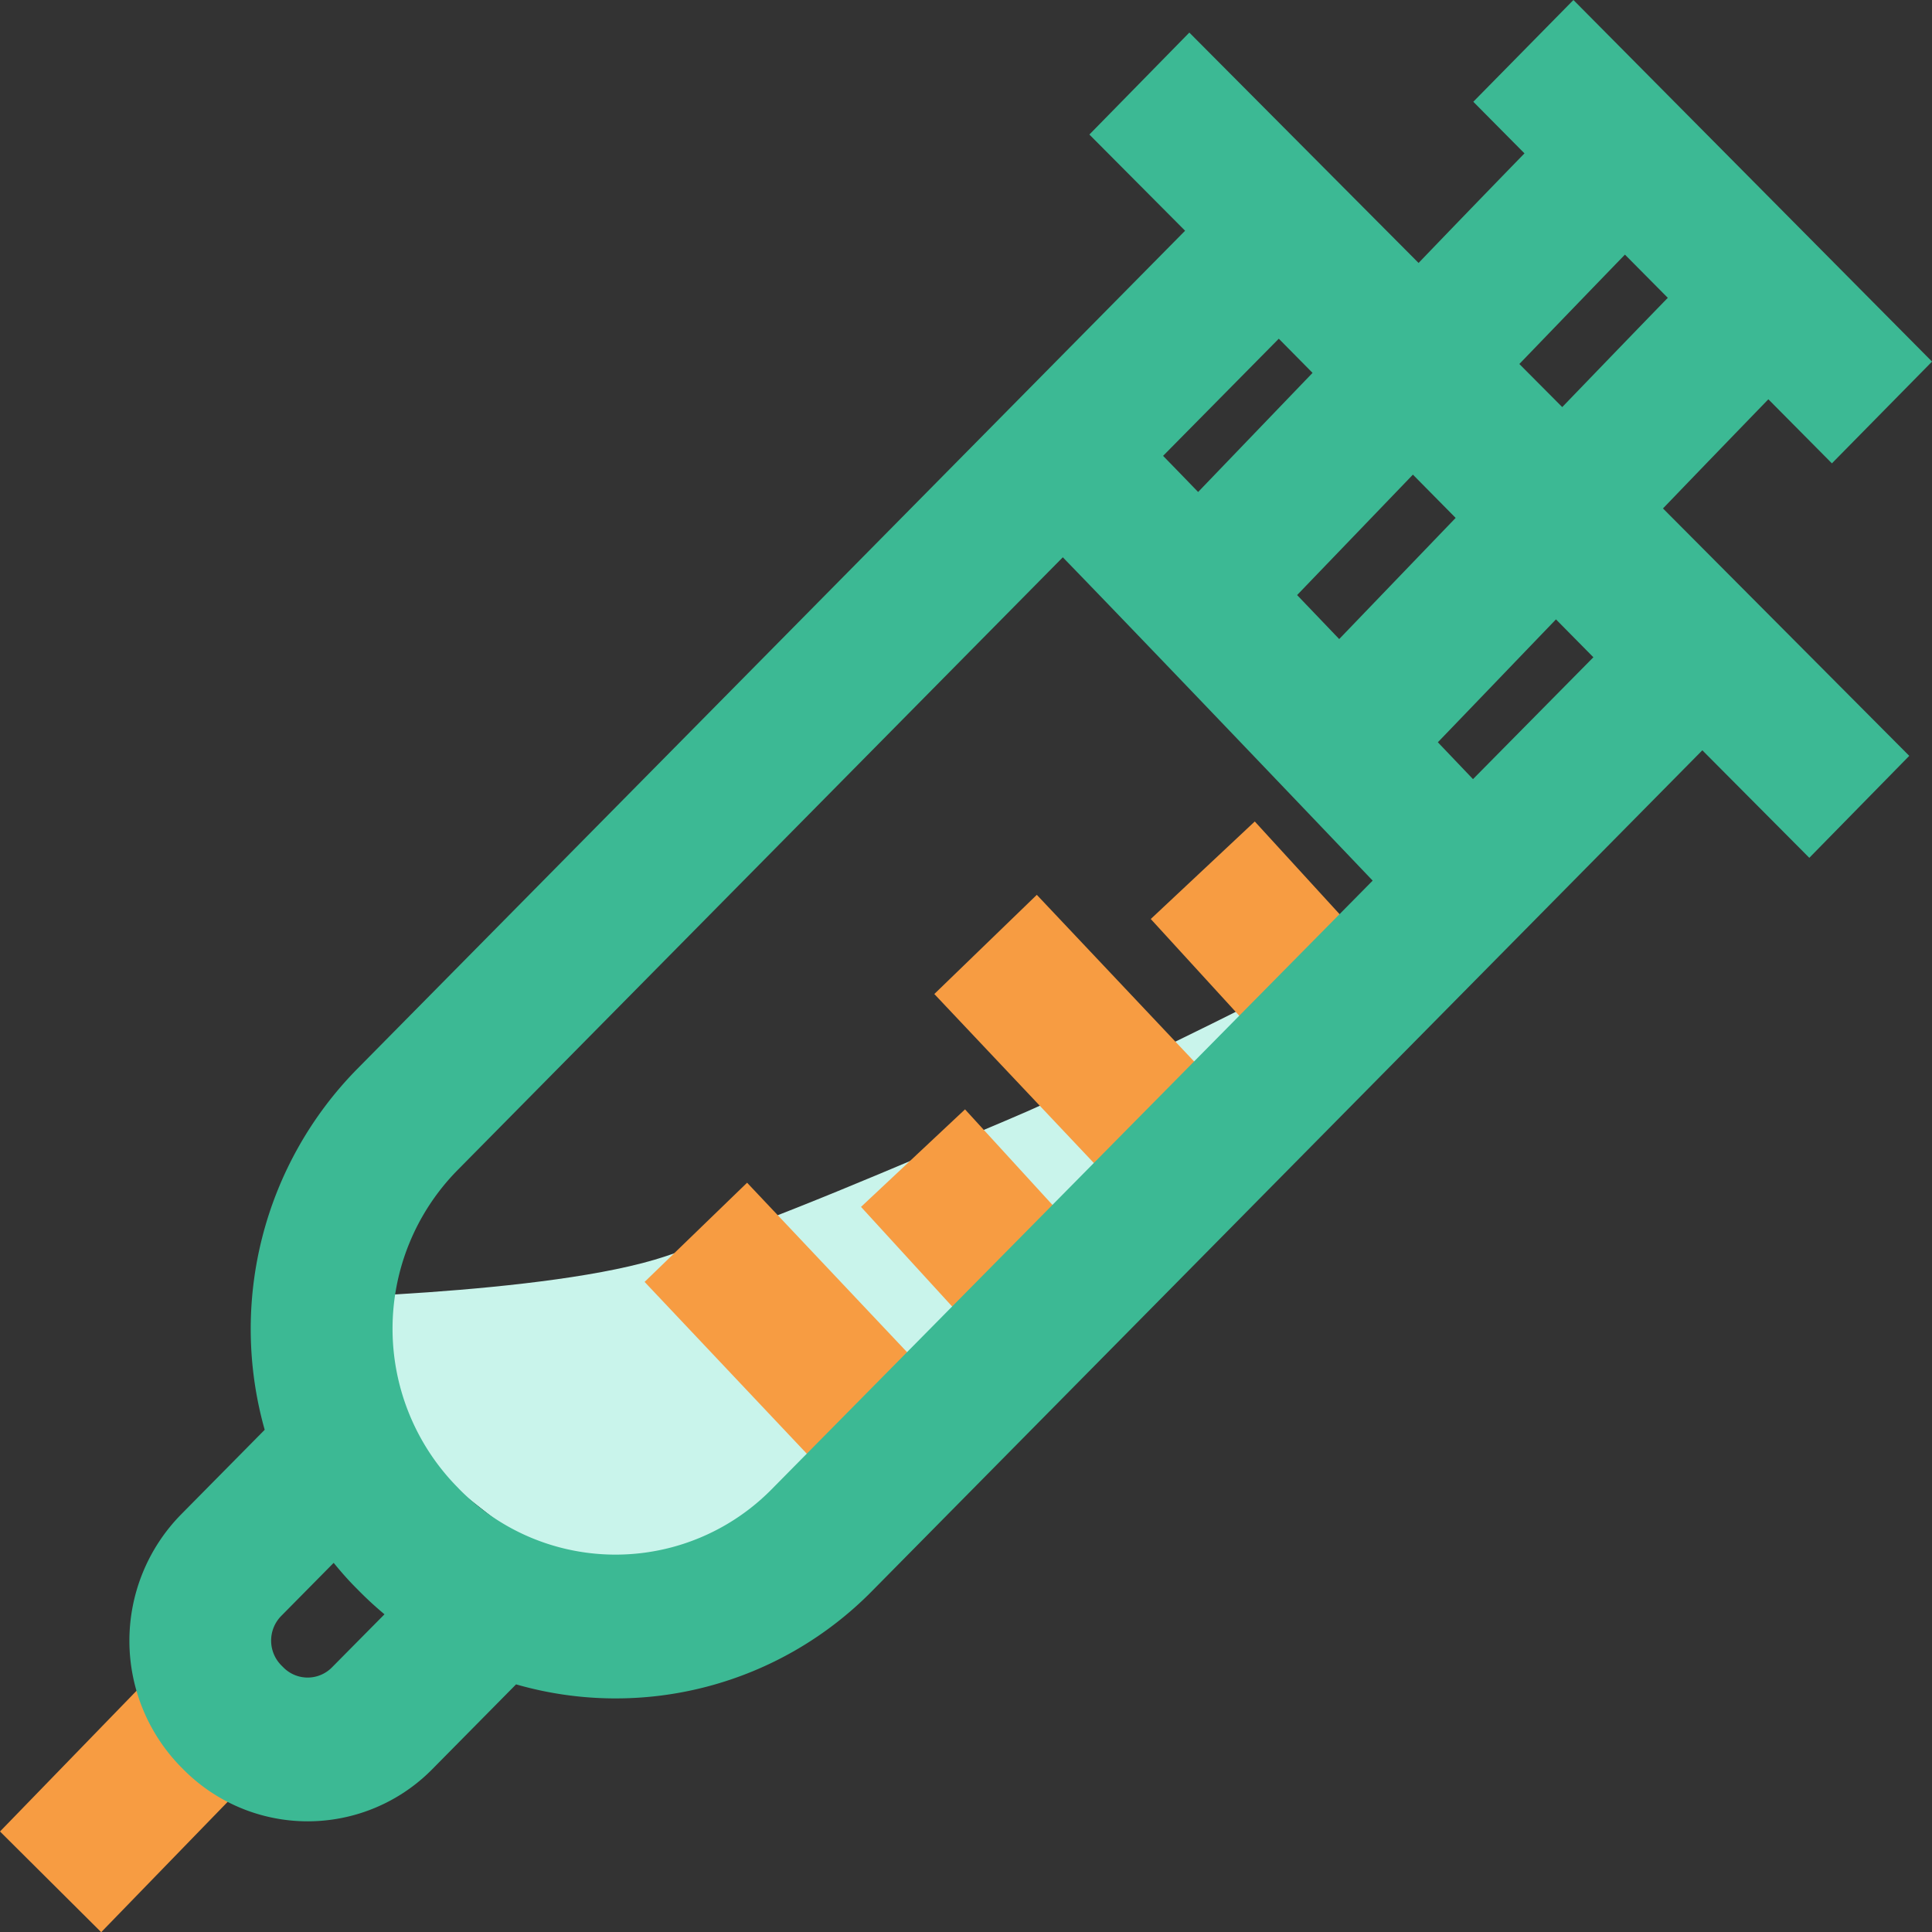 <?xml version="1.0" encoding="UTF-8"?>
<svg xmlns="http://www.w3.org/2000/svg" width="65.238" height="65.244" viewBox="0 0 65.238 65.244">
  <rect x="0" y="0" width="65.238" height="65.244" fill="#333333" stroke="none"/>
  <g id="注射器" transform="translate(-81.966 -81.92)">
    <path id="路径_343" d="M10.854,6.976c3.408,2.146,7,4.32,10.318,6.76s8.742,9.94,8.742,9.94l1.517-4.155.228-4.282.395-7.349L17.308.106,8.088,0,0,.906S7.446,4.83,10.854,6.976Z" transform="matrix(-0.574, 0.819, -0.819, -0.574, 127.857, 114.881)" fill="#c9f4eb"></path>
    <path id="路径_341" d="M85.383,485.137l-3.417-3.4,6.754-6.961,3.417,3.4Zm24.307-15.647-5.958-6.311,3.461-3.349,5.958,6.311Zm5.383-4.436-4.033-4.408,3.512-3.293,4.033,4.408Zm4.4-5.285-5.958-6.311,3.461-3.349,5.958,6.311Zm5.383-4.436-4.032-4.408,3.512-3.293,4.033,4.408Z" transform="translate(0 -337.973)" fill="#f79c42"></path>
    <path id="路径_342" d="M194.872,95.4l2.148,2.166,3.381-3.436L188.292,81.92l-3.381,3.436,1.728,1.743q-1.793,1.844-3.576,3.7l-7.741-7.779-3.375,3.443,3.232,3.248-27.97,28.319A12.52,12.52,0,0,0,144.1,130.2l-2.827,2.862a6.087,6.087,0,0,0,0,8.525l.071.071a5.906,5.906,0,0,0,8.417,0l2.827-2.862a12.15,12.15,0,0,0,12.022-3.153l28.035-28.388,3.612,3.631,3.375-3.443-8.316-8.354c1.442-1.5,2.7-2.8,3.558-3.686Zm-4.84-4.882,1.447,1.459c-.745.765-1.864,1.925-3.565,3.689l-1.448-1.455c1.479-1.534,2.748-2.85,3.566-3.694Zm-11.07,11.495,3.91-4.066,1.443,1.461-3.932,4.091-1.422-1.486Zm-4.526-4.7,3.907-3.956,1.14,1.154-3.864,4.022q-.59-.612-1.183-1.22Zm-28.063,40.908a1.152,1.152,0,0,1-1.645,0l-.071-.071a1.187,1.187,0,0,1,0-1.663l1.772-1.794c.245.3.5.592.782.872l.073.074q.411.416.861.791Zm14.848-6.015a7.4,7.4,0,0,1-10.548,0l-.075-.078a7.63,7.63,0,0,1,0-10.682l20.452-20.708c2.354,2.427,6.855,7.133,10.463,10.918Zm23.68-23.977-1.187-1.245c1.254-1.3,2.626-2.733,3.989-4.149l1.263,1.279Z" transform="translate(-53.196)" fill="#3cb994"></path>
  </g>
</svg>
